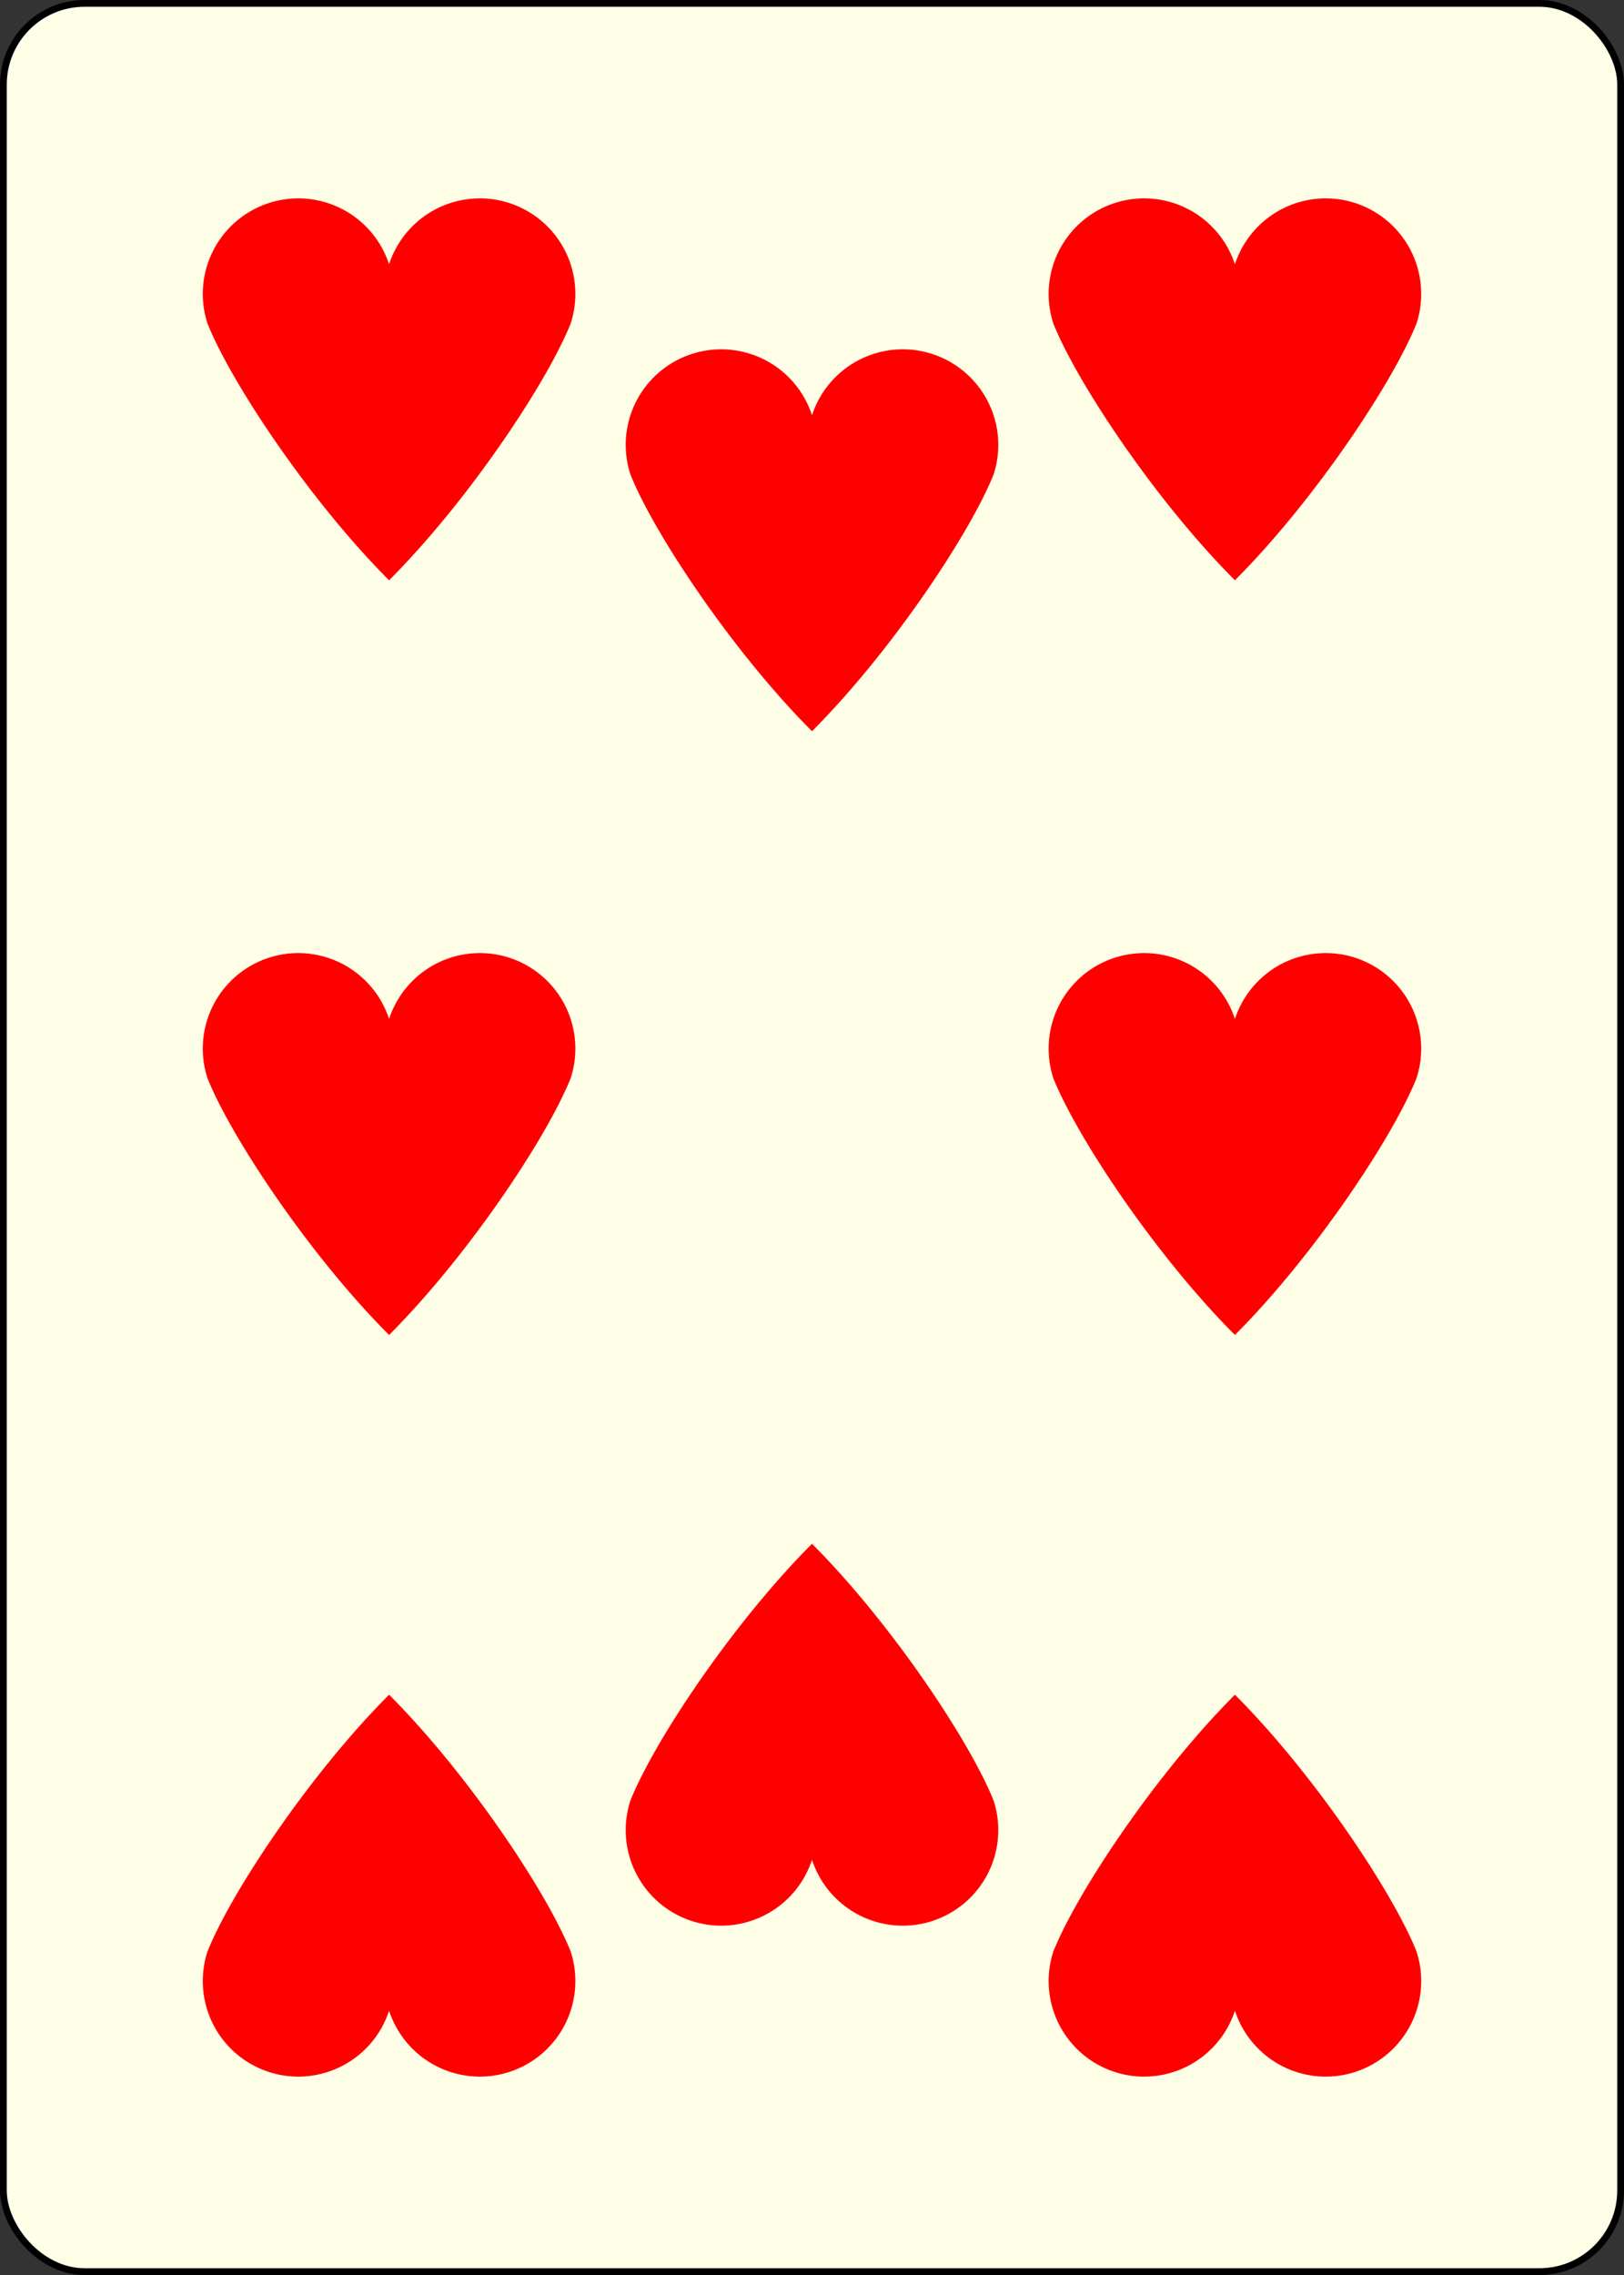 <?xml version="1.0" encoding="UTF-8" standalone="no"?>
<svg xmlns="http://www.w3.org/2000/svg" xmlns:xlink="http://www.w3.org/1999/xlink" class="card" face="8H" height="3.5in" preserveAspectRatio="none" viewBox="-120 -168 240 336" width="2.5in"><rect x="-120" y="-168" width="240" height="336" fill="#333333" stroke="none"/><defs><symbol id="SH8" viewBox="-600 -600 1200 1200" preserveAspectRatio="xMinYMid"><path d="M0 -300A230 230 0 0 1 460 -150C400 0 200 300 0 500C-200 300 -400 0 -460 -150A230 230 0 0 1 0 -300Z" fill="red"></path></symbol></defs><rect width="239" height="335" x="-119.5" y="-167.5" rx="12" ry="12" fill="#ffffe8" stroke="black"></rect><use xlink:href="#SH8" height="70" width="70" x="-97.501" y="-146.463"></use><use xlink:href="#SH8" height="70" width="70" x="27.501" y="-146.463"></use><use xlink:href="#SH8" height="70" width="70" x="-35" y="-124.17"></use><use xlink:href="#SH8" height="70" width="70" x="-97.501" y="-35"></use><use xlink:href="#SH8" height="70" width="70" x="27.501" y="-35"></use><g transform="rotate(180)"><use xlink:href="#SH8" height="70" width="70" x="-97.501" y="-146.463"></use><use xlink:href="#SH8" height="70" width="70" x="27.501" y="-146.463"></use><use xlink:href="#SH8" height="70" width="70" x="-35" y="-124.17"></use></g></svg>